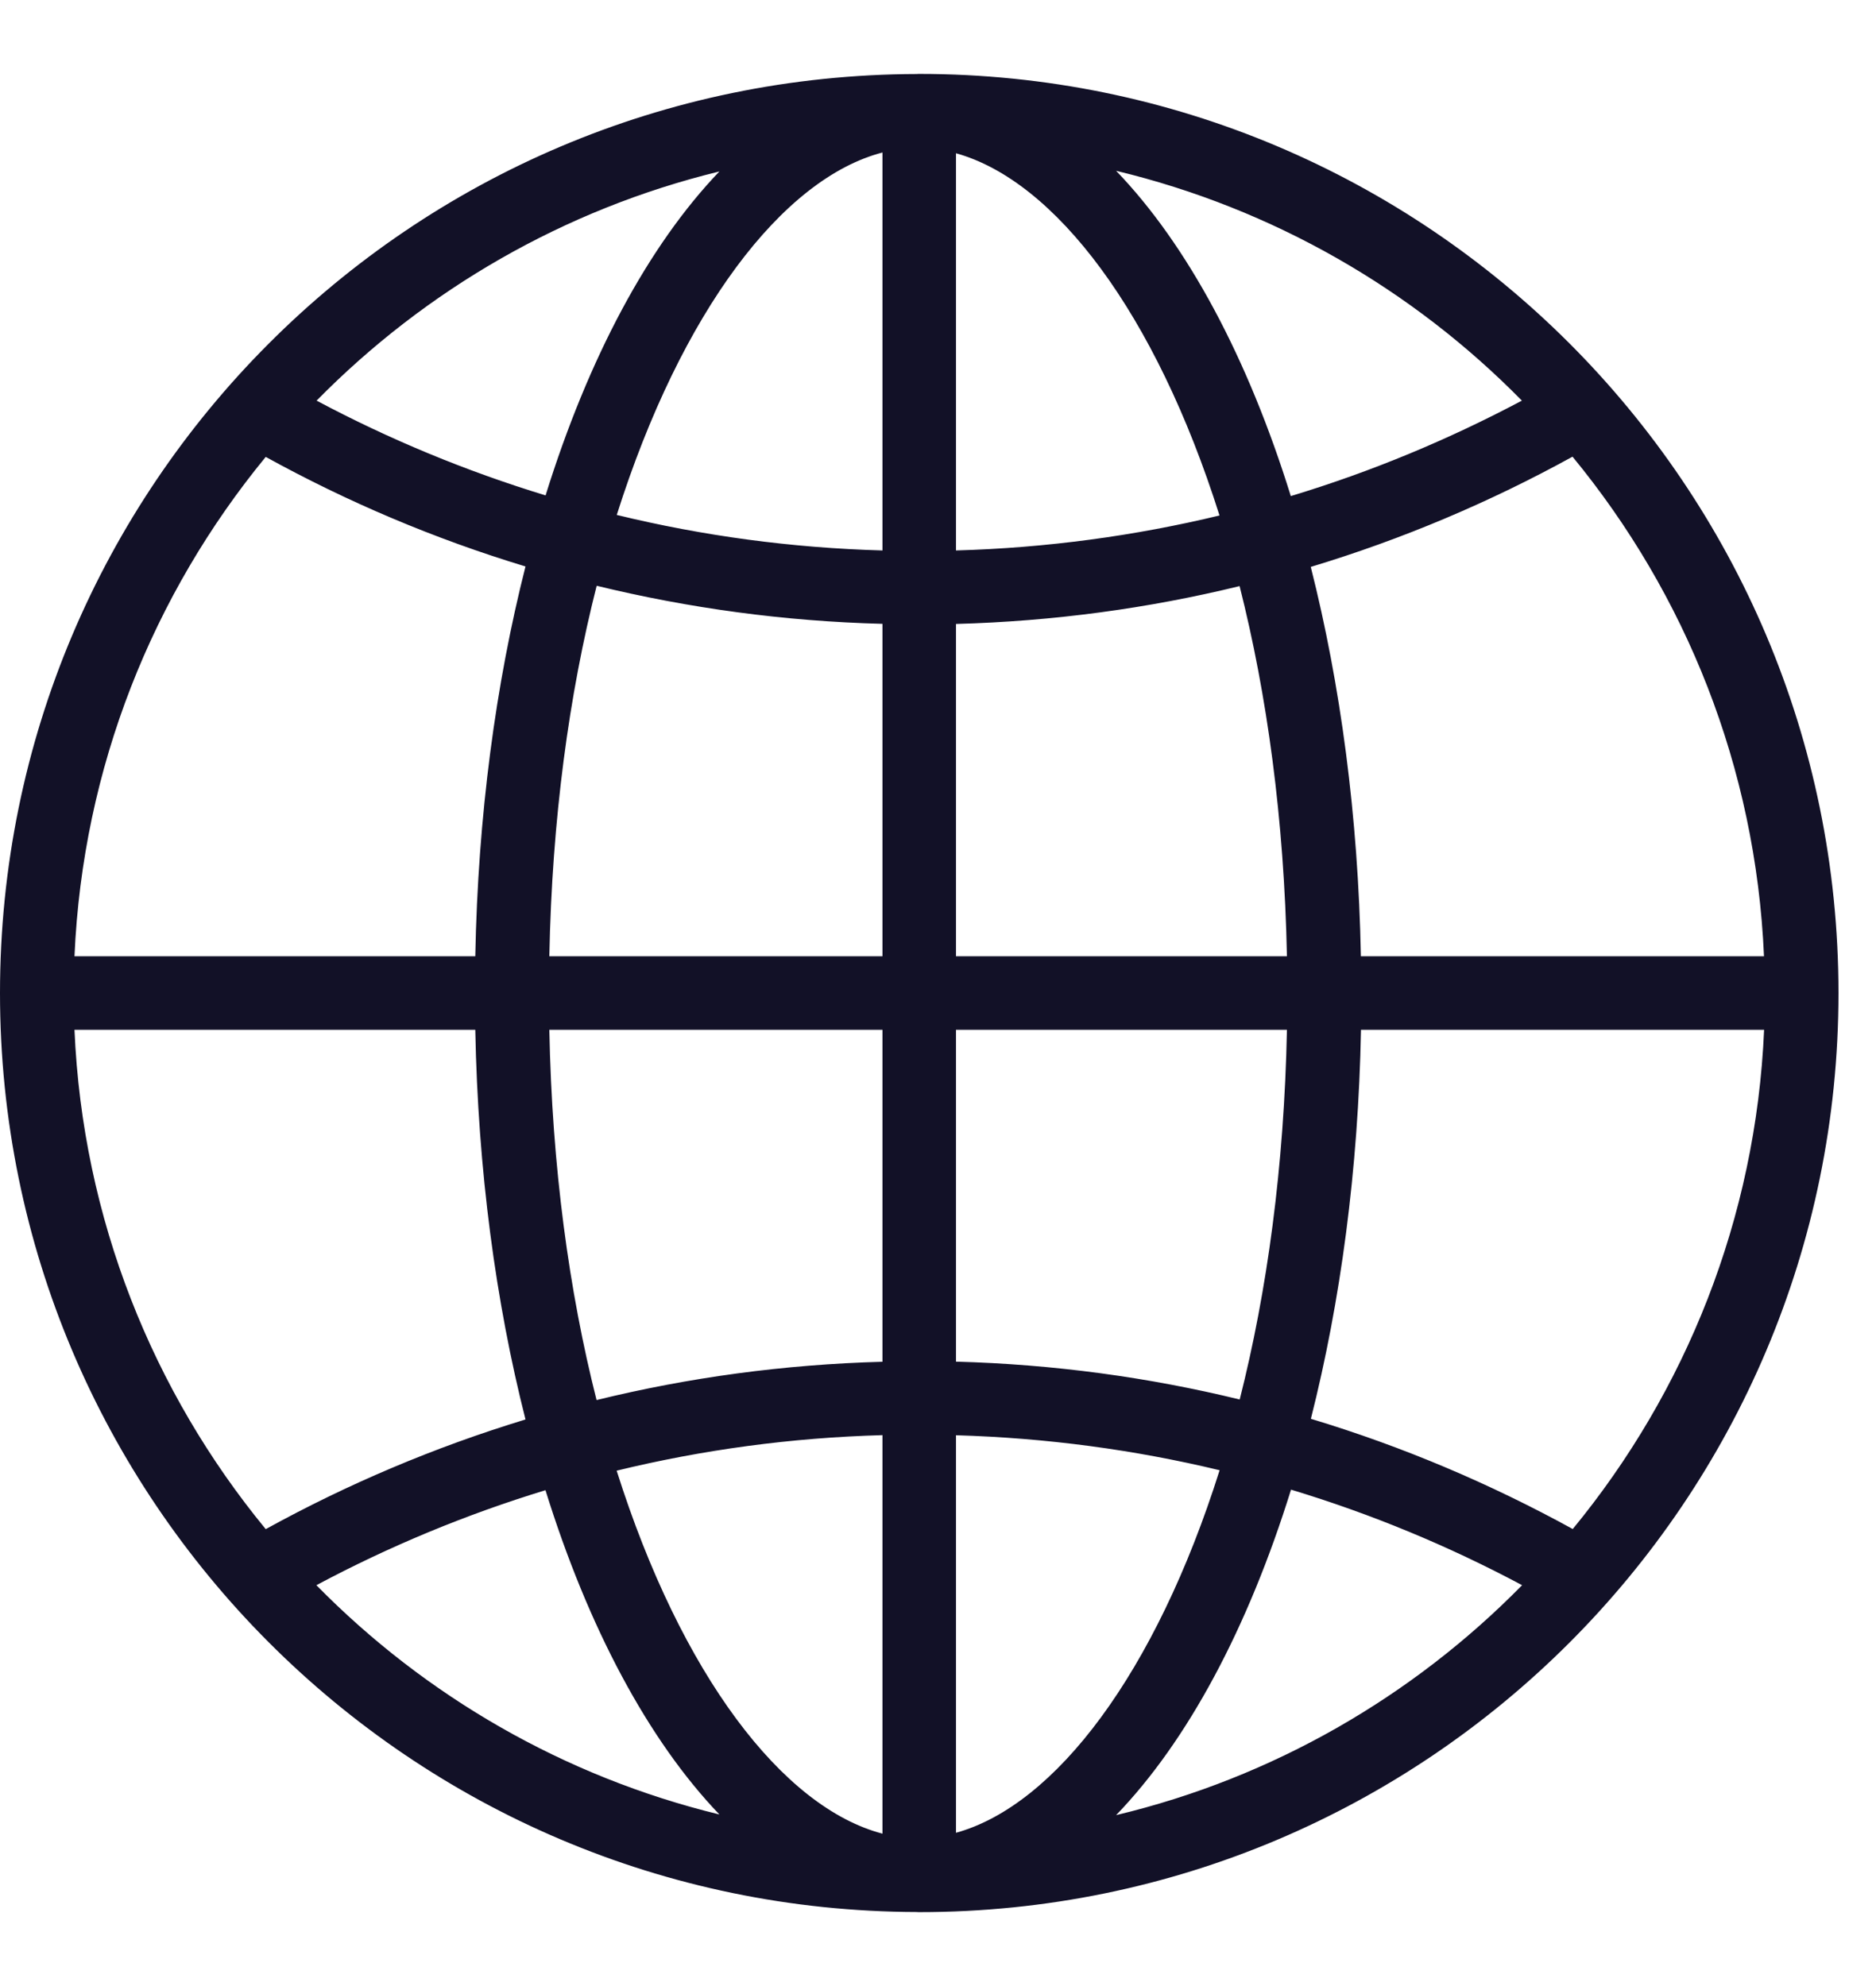 <svg width="17" height="18" viewBox="0 0 17 18" fill="none" xmlns="http://www.w3.org/2000/svg">
<path id="Vector" d="M8.33 0.67C8.328 0.67 8.326 0.67 8.323 0.67C8.322 0.67 8.321 0.67 8.32 0.67C8.317 0.67 8.314 0.671 8.31 0.671C3.718 0.681 0 4.406 0 9C0 13.592 3.718 17.318 8.31 17.329C8.313 17.329 8.316 17.33 8.32 17.33C8.321 17.33 8.322 17.33 8.323 17.33C8.326 17.33 8.328 17.33 8.33 17.33C12.93 17.33 16.66 13.6 16.66 9C16.66 4.4 12.93 0.67 8.33 0.67ZM8.663 5.655C9.546 5.631 10.406 5.514 11.233 5.312C11.482 6.294 11.637 7.426 11.662 8.667H8.663V5.655ZM8.663 4.989V1.389C9.561 1.638 10.471 2.836 11.051 4.672C10.282 4.857 9.483 4.966 8.663 4.989ZM7.997 1.381V4.989C7.17 4.966 6.365 4.856 5.589 4.667C6.174 2.819 7.093 1.617 7.997 1.382V1.381ZM7.997 5.654V8.667H4.978C5.002 7.424 5.157 6.291 5.407 5.309C6.241 5.512 7.107 5.631 7.997 5.654ZM4.307 8.667H0.675C0.749 6.954 1.387 5.384 2.408 4.141C3.15 4.55 3.937 4.884 4.762 5.134C4.492 6.197 4.331 7.395 4.307 8.667ZM4.307 9.333C4.331 10.604 4.492 11.802 4.762 12.865C3.938 13.116 3.15 13.45 2.408 13.859C1.386 12.616 0.748 11.046 0.675 9.333H4.307ZM4.978 9.333H7.997V12.342C7.107 12.366 6.241 12.484 5.406 12.689C5.157 11.707 5.002 10.574 4.978 9.333ZM7.997 13.007V16.619C7.092 16.382 6.173 15.179 5.588 13.329C6.364 13.14 7.169 13.03 7.997 13.007ZM8.663 16.611V13.008C9.484 13.032 10.283 13.14 11.052 13.325C10.472 15.164 9.562 16.363 8.663 16.611ZM8.663 12.342V9.333H11.662C11.637 10.572 11.483 11.702 11.234 12.684C10.406 12.482 9.547 12.365 8.664 12.341L8.663 12.342ZM12.332 9.333H15.986C15.912 11.046 15.274 12.615 14.252 13.858C13.504 13.447 12.711 13.11 11.879 12.859C12.148 11.797 12.309 10.602 12.333 9.334L12.332 9.333ZM12.332 8.667C12.308 7.396 12.147 6.201 11.878 5.138C12.709 4.887 13.502 4.551 14.25 4.139C15.273 5.382 15.911 6.952 15.985 8.667H12.332ZM13.791 3.631C13.128 3.983 12.429 4.275 11.697 4.496C11.308 3.243 10.761 2.22 10.114 1.548C11.533 1.889 12.8 2.622 13.791 3.631ZM6.519 1.554C5.876 2.225 5.332 3.243 4.944 4.49C4.22 4.269 3.526 3.981 2.869 3.631C3.854 2.629 5.111 1.897 6.519 1.554ZM2.867 14.367C3.524 14.016 4.219 13.727 4.943 13.506C5.331 14.754 5.876 15.774 6.519 16.445C5.11 16.102 3.852 15.37 2.867 14.367ZM10.114 16.451C10.762 15.779 11.309 14.756 11.699 13.501C12.43 13.722 13.13 14.013 13.793 14.367C12.802 15.376 11.534 16.112 10.114 16.451Z" fill="#121127"/>
</svg>
